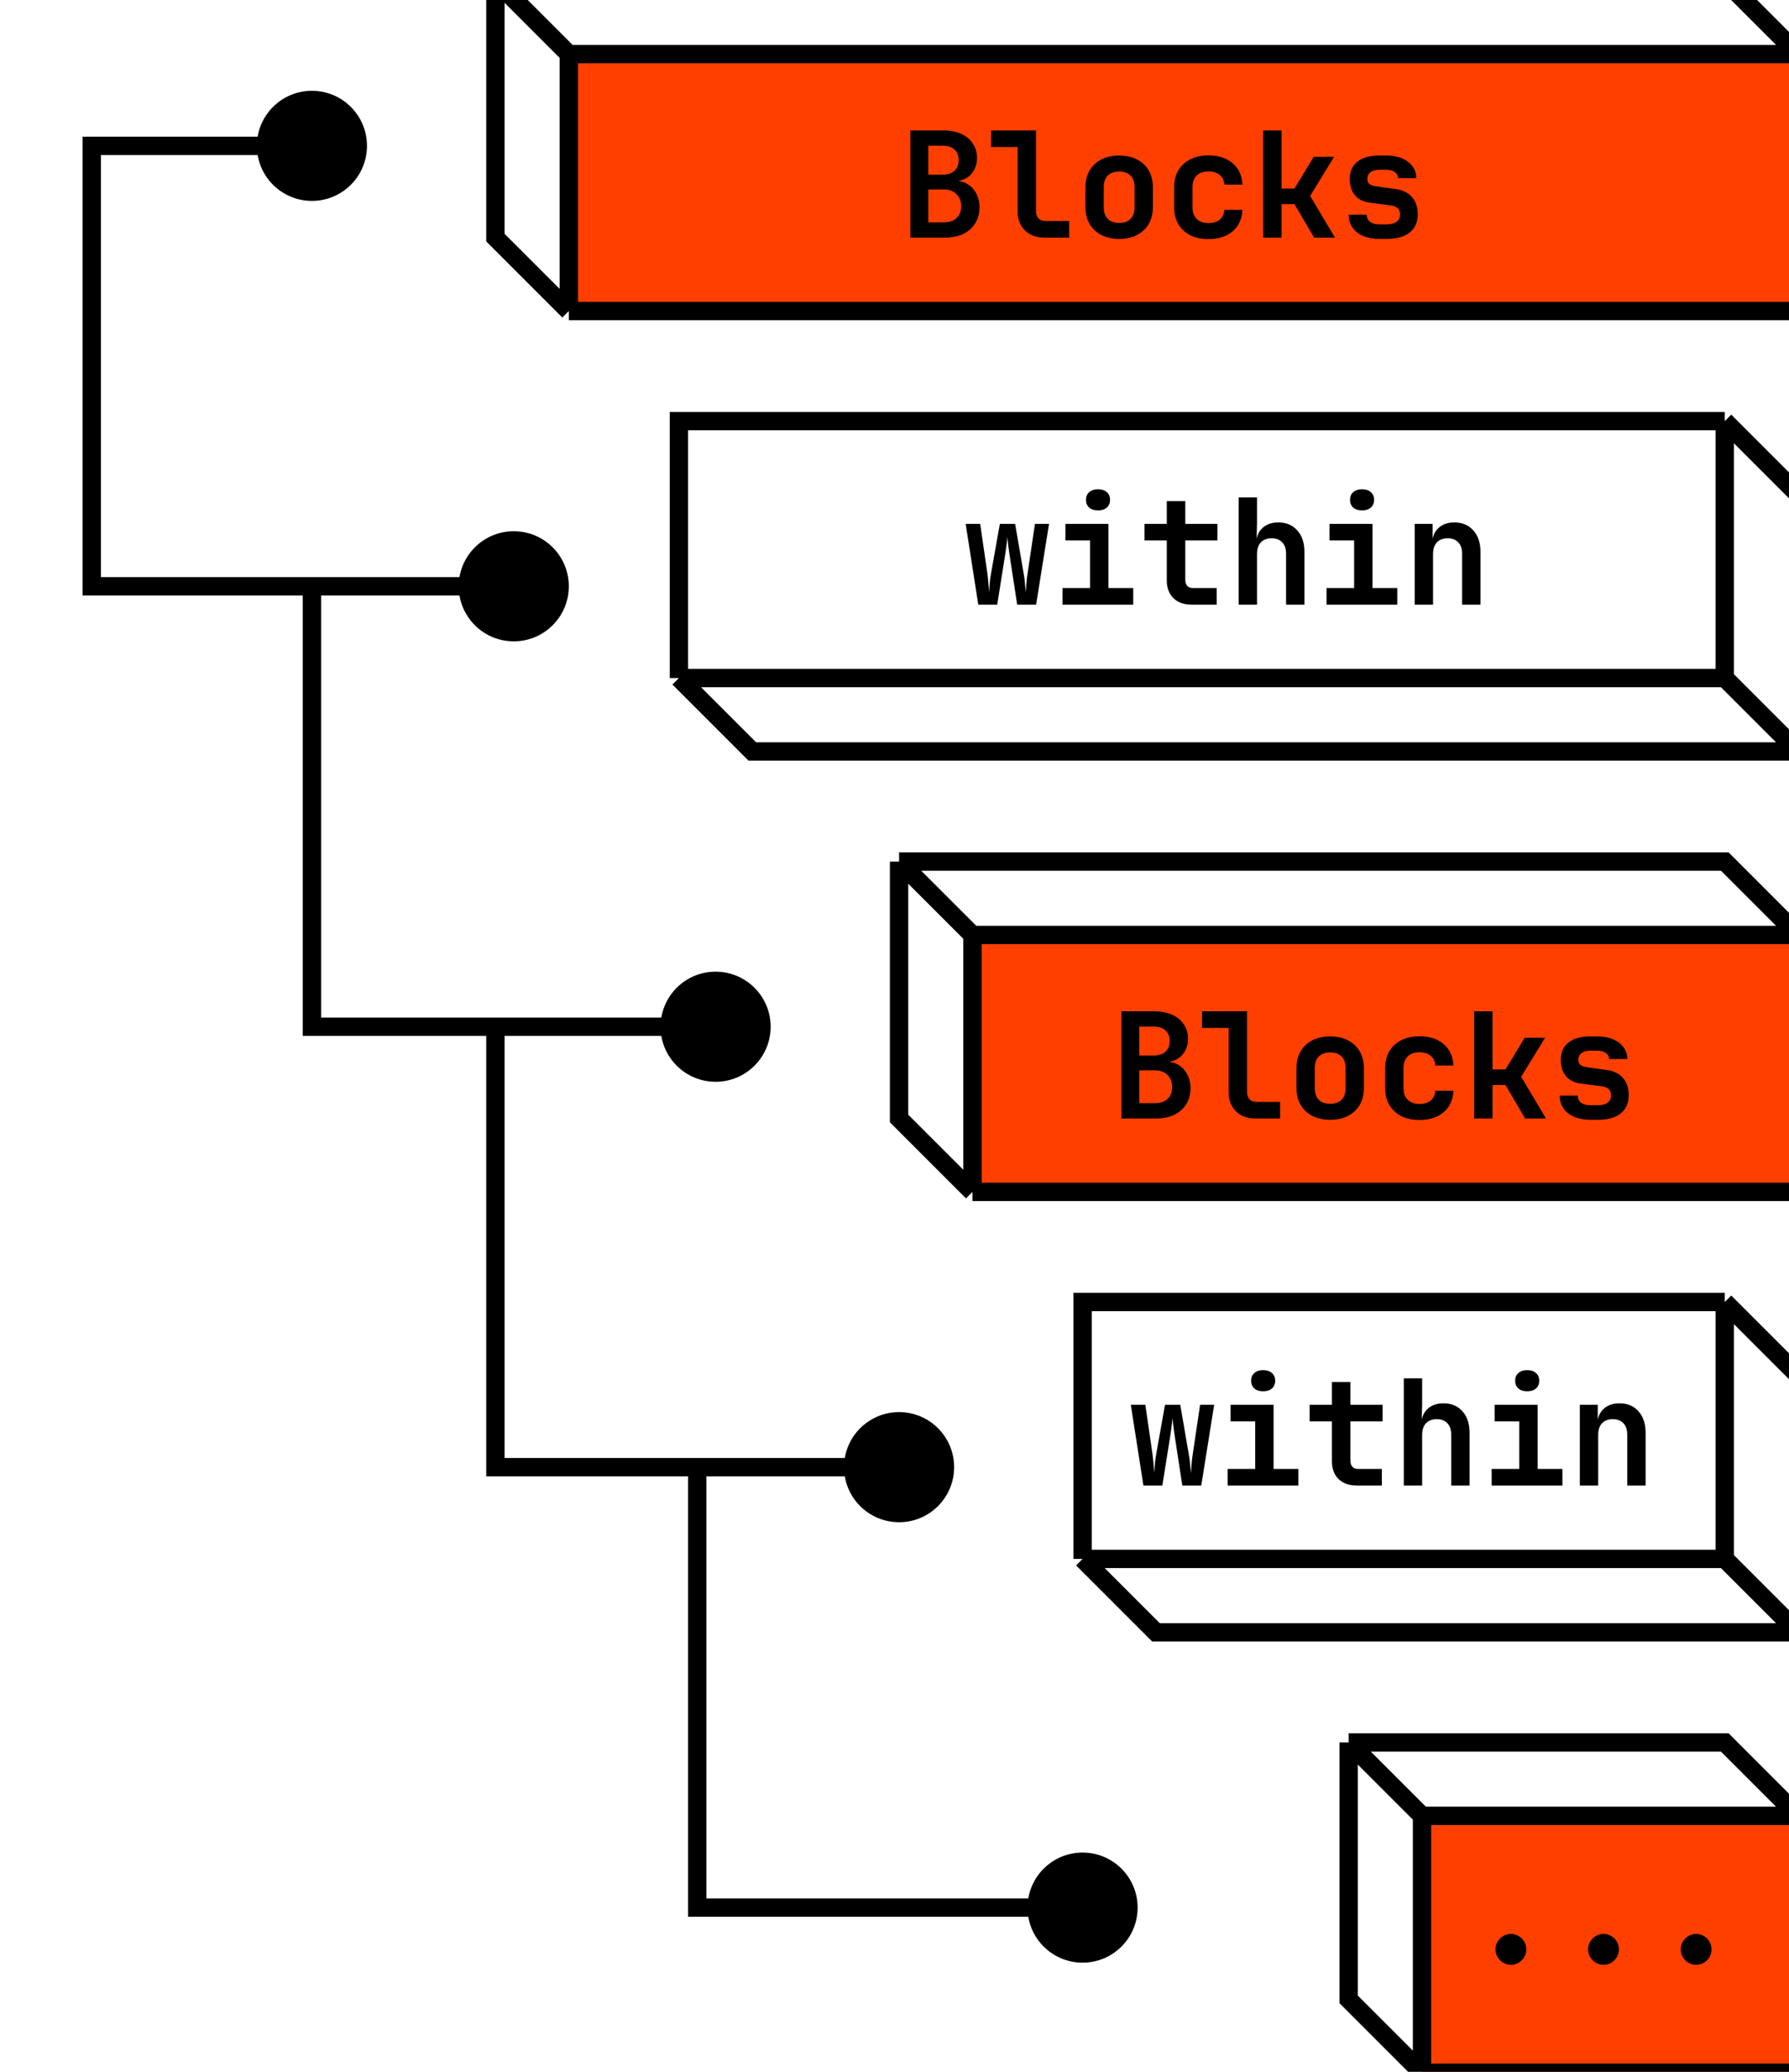 <svg width="266" height="308" viewBox="30 45 195 220" fill="none" xmlns="http://www.w3.org/2000/svg">
<path d="M64 106V154H106M84 154V202H128M62 58H40V106H84M106 202V250H150" stroke="black" stroke-width="2"/>
<circle cx="64" cy="58" r="6" fill="black"/>
<circle cx="86" cy="106" r="6" fill="black"/>
<circle cx="108" cy="154" r="6" fill="black"/>
<circle cx="128" cy="202" r="6" fill="black"/>
<circle cx="148" cy="250" r="6" fill="black"/>
<path d="M226 76H92V48H226V76Z" fill="#FF3F00"/>
<path d="M92 76H226V48M92 76V48M92 76L84 68V40M92 48H226M92 48L84 40M226 48L218 40H84" stroke="black" stroke-width="2"/>
<path d="M218 88H104V116M218 88V116M218 88L226 96V124M218 116H104M218 116L226 124M104 116L112 124H226" stroke="black" stroke-width="2"/>
<path d="M226 172H136V144H226V172Z" fill="#FF3F00"/>
<path d="M136 172H226V144M136 172V144M136 172L128 164V136M136 144H226M136 144L128 136M226 144L218 136H128" stroke="black" stroke-width="2"/>
<path d="M226 268H185V240H226V268Z" fill="#FF3F00"/>
<path d="M185 268H226V240M185 268V240M185 268L177 260V232M185 240H226M185 240L177 232M226 240L218 232H177" stroke="black" stroke-width="2"/>
<path d="M218 184H148V212M218 184V212M218 184L226 192V220M218 212H148M218 212L226 220M148 212L156 220H226" stroke="black" stroke-width="2"/>
<path d="M129.232 68V56.32H132.816C133.563 56.32 134.208 56.443 134.752 56.688C135.307 56.933 135.733 57.285 136.032 57.744C136.341 58.192 136.496 58.72 136.496 59.328C136.496 59.755 136.411 60.144 136.24 60.496C136.08 60.848 135.845 61.141 135.536 61.376C135.237 61.6 134.896 61.744 134.512 61.808V61.84C134.949 61.893 135.339 62.053 135.68 62.32C136.021 62.576 136.288 62.912 136.48 63.328C136.672 63.733 136.768 64.181 136.768 64.672C136.768 65.344 136.613 65.931 136.304 66.432C135.995 66.933 135.557 67.323 134.992 67.6C134.427 67.867 133.76 68 132.992 68H129.232ZM131.184 66.336H132.88C133.467 66.336 133.925 66.181 134.256 65.872C134.597 65.552 134.768 65.12 134.768 64.576C134.768 64.032 134.597 63.595 134.256 63.264C133.925 62.923 133.467 62.752 132.88 62.752H131.184V66.336ZM131.184 61.136H132.784C133.317 61.136 133.733 60.997 134.032 60.72C134.341 60.432 134.496 60.043 134.496 59.552C134.496 59.061 134.341 58.677 134.032 58.4C133.733 58.123 133.317 57.984 132.784 57.984H131.184V61.136ZM143.818 68C143.242 68 142.735 67.883 142.298 67.648C141.871 67.413 141.535 67.083 141.29 66.656C141.044 66.219 140.922 65.717 140.922 65.152V58.128H138.026V56.32H142.922V65.104C142.922 65.435 143.012 65.701 143.194 65.904C143.386 66.096 143.642 66.192 143.962 66.192H146.538V68H143.818ZM151.988 68.144C151.241 68.144 150.59 68 150.036 67.712C149.481 67.424 149.054 67.019 148.756 66.496C148.457 65.963 148.308 65.339 148.308 64.624V62.576C148.308 61.851 148.457 61.227 148.756 60.704C149.054 60.181 149.481 59.776 150.036 59.488C150.59 59.2 151.241 59.056 151.988 59.056C152.745 59.056 153.396 59.2 153.94 59.488C154.494 59.776 154.921 60.181 155.22 60.704C155.518 61.227 155.668 61.851 155.668 62.576V64.624C155.668 65.339 155.518 65.963 155.22 66.496C154.921 67.019 154.494 67.424 153.94 67.712C153.396 68 152.745 68.144 151.988 68.144ZM151.988 66.4C152.521 66.4 152.932 66.256 153.22 65.968C153.518 65.669 153.668 65.243 153.668 64.688V62.512C153.668 61.947 153.518 61.52 153.22 61.232C152.932 60.944 152.521 60.8 151.988 60.8C151.465 60.8 151.054 60.944 150.756 61.232C150.457 61.52 150.308 61.947 150.308 62.512V64.688C150.308 65.243 150.457 65.669 150.756 65.968C151.054 66.256 151.465 66.4 151.988 66.4ZM161.725 68.16C160.968 68.16 160.307 68.021 159.741 67.744C159.187 67.456 158.755 67.056 158.445 66.544C158.136 66.021 157.981 65.408 157.981 64.704V62.496C157.981 61.781 158.136 61.168 158.445 60.656C158.755 60.144 159.187 59.749 159.741 59.472C160.307 59.184 160.968 59.04 161.725 59.04C162.824 59.04 163.704 59.328 164.365 59.904C165.027 60.469 165.379 61.243 165.421 62.224H163.453C163.421 61.765 163.251 61.413 162.941 61.168C162.632 60.912 162.227 60.784 161.725 60.784C161.181 60.784 160.755 60.933 160.445 61.232C160.136 61.52 159.981 61.936 159.981 62.48V64.704C159.981 65.248 160.136 65.669 160.445 65.968C160.755 66.267 161.181 66.416 161.725 66.416C162.227 66.416 162.632 66.293 162.941 66.048C163.251 65.792 163.421 65.435 163.453 64.976H165.421C165.379 65.957 165.027 66.736 164.365 67.312C163.704 67.877 162.824 68.16 161.725 68.16ZM167.687 68V56.32H169.687V62.656H171.095L173.191 59.2H175.415L172.807 63.456L175.511 68H173.239L171.095 64.352H169.687V68H167.687ZM180.401 68.144C179.707 68.144 179.105 68.037 178.593 67.824C178.091 67.611 177.702 67.307 177.425 66.912C177.147 66.517 177.009 66.048 177.009 65.504H178.977C178.977 65.845 179.099 66.107 179.345 66.288C179.601 66.469 179.953 66.56 180.401 66.56H181.105C181.585 66.56 181.953 66.469 182.209 66.288C182.475 66.096 182.609 65.835 182.609 65.504C182.609 65.184 182.518 64.944 182.337 64.784C182.155 64.624 181.878 64.523 181.505 64.48L179.313 64.192C178.609 64.107 178.065 63.835 177.681 63.376C177.307 62.917 177.121 62.336 177.121 61.632C177.121 60.8 177.398 60.165 177.953 59.728C178.507 59.28 179.307 59.056 180.353 59.056H181.089C182.07 59.056 182.859 59.28 183.457 59.728C184.054 60.176 184.363 60.773 184.385 61.52H182.401C182.39 61.243 182.267 61.024 182.033 60.864C181.798 60.693 181.483 60.608 181.089 60.608H180.353C179.926 60.608 179.601 60.699 179.377 60.88C179.153 61.051 179.041 61.285 179.041 61.584C179.041 61.851 179.121 62.048 179.281 62.176C179.451 62.293 179.697 62.373 180.017 62.416L182.081 62.704C182.891 62.811 183.499 63.104 183.905 63.584C184.321 64.053 184.529 64.683 184.529 65.472C184.529 66.325 184.235 66.987 183.649 67.456C183.073 67.915 182.225 68.144 181.105 68.144H180.401Z" fill="black"/>
<path d="M152.232 164V152.32H155.816C156.563 152.32 157.208 152.443 157.752 152.688C158.307 152.933 158.733 153.285 159.032 153.744C159.341 154.192 159.496 154.72 159.496 155.328C159.496 155.755 159.411 156.144 159.24 156.496C159.08 156.848 158.845 157.141 158.536 157.376C158.237 157.6 157.896 157.744 157.512 157.808V157.84C157.949 157.893 158.339 158.053 158.68 158.32C159.021 158.576 159.288 158.912 159.48 159.328C159.672 159.733 159.768 160.181 159.768 160.672C159.768 161.344 159.613 161.931 159.304 162.432C158.995 162.933 158.557 163.323 157.992 163.6C157.427 163.867 156.76 164 155.992 164H152.232ZM154.184 162.336H155.88C156.467 162.336 156.925 162.181 157.256 161.872C157.597 161.552 157.768 161.12 157.768 160.576C157.768 160.032 157.597 159.595 157.256 159.264C156.925 158.923 156.467 158.752 155.88 158.752H154.184V162.336ZM154.184 157.136H155.784C156.317 157.136 156.733 156.997 157.032 156.72C157.341 156.432 157.496 156.043 157.496 155.552C157.496 155.061 157.341 154.677 157.032 154.4C156.733 154.123 156.317 153.984 155.784 153.984H154.184V157.136ZM166.818 164C166.242 164 165.735 163.883 165.298 163.648C164.871 163.413 164.535 163.083 164.29 162.656C164.044 162.219 163.922 161.717 163.922 161.152V154.128H161.026V152.32H165.922V161.104C165.922 161.435 166.012 161.701 166.194 161.904C166.386 162.096 166.642 162.192 166.962 162.192H169.538V164H166.818ZM174.988 164.144C174.241 164.144 173.59 164 173.036 163.712C172.481 163.424 172.054 163.019 171.756 162.496C171.457 161.963 171.308 161.339 171.308 160.624V158.576C171.308 157.851 171.457 157.227 171.756 156.704C172.054 156.181 172.481 155.776 173.036 155.488C173.59 155.2 174.241 155.056 174.988 155.056C175.745 155.056 176.396 155.2 176.94 155.488C177.494 155.776 177.921 156.181 178.22 156.704C178.518 157.227 178.668 157.851 178.668 158.576V160.624C178.668 161.339 178.518 161.963 178.22 162.496C177.921 163.019 177.494 163.424 176.94 163.712C176.396 164 175.745 164.144 174.988 164.144ZM174.988 162.4C175.521 162.4 175.932 162.256 176.22 161.968C176.518 161.669 176.668 161.243 176.668 160.688V158.512C176.668 157.947 176.518 157.52 176.22 157.232C175.932 156.944 175.521 156.8 174.988 156.8C174.465 156.8 174.054 156.944 173.756 157.232C173.457 157.52 173.308 157.947 173.308 158.512V160.688C173.308 161.243 173.457 161.669 173.756 161.968C174.054 162.256 174.465 162.4 174.988 162.4ZM184.725 164.16C183.968 164.16 183.307 164.021 182.741 163.744C182.187 163.456 181.755 163.056 181.445 162.544C181.136 162.021 180.981 161.408 180.981 160.704V158.496C180.981 157.781 181.136 157.168 181.445 156.656C181.755 156.144 182.187 155.749 182.741 155.472C183.307 155.184 183.968 155.04 184.725 155.04C185.824 155.04 186.704 155.328 187.365 155.904C188.027 156.469 188.379 157.243 188.421 158.224H186.453C186.421 157.765 186.251 157.413 185.941 157.168C185.632 156.912 185.227 156.784 184.725 156.784C184.181 156.784 183.755 156.933 183.445 157.232C183.136 157.52 182.981 157.936 182.981 158.48V160.704C182.981 161.248 183.136 161.669 183.445 161.968C183.755 162.267 184.181 162.416 184.725 162.416C185.227 162.416 185.632 162.293 185.941 162.048C186.251 161.792 186.421 161.435 186.453 160.976H188.421C188.379 161.957 188.027 162.736 187.365 163.312C186.704 163.877 185.824 164.16 184.725 164.16ZM190.687 164V152.32H192.687V158.656H194.095L196.191 155.2H198.415L195.807 159.456L198.511 164H196.239L194.095 160.352H192.687V164H190.687ZM203.401 164.144C202.707 164.144 202.105 164.037 201.593 163.824C201.091 163.611 200.702 163.307 200.425 162.912C200.147 162.517 200.009 162.048 200.009 161.504H201.977C201.977 161.845 202.099 162.107 202.345 162.288C202.601 162.469 202.953 162.56 203.401 162.56H204.105C204.585 162.56 204.953 162.469 205.209 162.288C205.475 162.096 205.609 161.835 205.609 161.504C205.609 161.184 205.518 160.944 205.337 160.784C205.155 160.624 204.878 160.523 204.505 160.48L202.313 160.192C201.609 160.107 201.065 159.835 200.681 159.376C200.307 158.917 200.121 158.336 200.121 157.632C200.121 156.8 200.398 156.165 200.953 155.728C201.507 155.28 202.307 155.056 203.353 155.056H204.089C205.07 155.056 205.859 155.28 206.457 155.728C207.054 156.176 207.363 156.773 207.385 157.52H205.401C205.39 157.243 205.267 157.024 205.033 156.864C204.798 156.693 204.483 156.608 204.089 156.608H203.353C202.926 156.608 202.601 156.699 202.377 156.88C202.153 157.051 202.041 157.285 202.041 157.584C202.041 157.851 202.121 158.048 202.281 158.176C202.451 158.293 202.697 158.373 203.017 158.416L205.081 158.704C205.891 158.811 206.499 159.104 206.905 159.584C207.321 160.053 207.529 160.683 207.529 161.472C207.529 162.325 207.235 162.987 206.649 163.456C206.073 163.915 205.225 164.144 204.105 164.144H203.401Z" fill="black"/>
<path d="M194.693 256.235C193.765 256.235 193.008 255.472 193.008 254.544C193.008 253.632 193.765 252.869 194.693 252.869C195.616 252.869 196.368 253.632 196.368 254.544C196.368 255.472 195.616 256.235 194.693 256.235ZM204.787 256.235C203.859 256.235 203.102 255.472 203.102 254.544C203.102 253.632 203.859 252.869 204.787 252.869C205.71 252.869 206.462 253.632 206.462 254.544C206.462 255.472 205.71 256.235 204.787 256.235ZM214.881 256.235C213.953 256.235 213.195 255.472 213.195 254.544C213.195 253.632 213.953 252.869 214.881 252.869C215.804 252.869 216.556 253.632 216.556 254.544C216.556 255.472 215.804 256.235 214.881 256.235Z" fill="black"/>
<path d="M136.632 108L135.256 99.2H136.84L137.624 104.592C137.667 104.923 137.704 105.28 137.736 105.664C137.768 106.048 137.795 106.368 137.816 106.624C137.837 106.368 137.859 106.048 137.88 105.664C137.912 105.28 137.96 104.923 138.024 104.592L138.984 99.2H140.648L141.576 104.592C141.64 104.923 141.688 105.285 141.72 105.68C141.763 106.064 141.795 106.384 141.816 106.64C141.837 106.384 141.859 106.064 141.88 105.68C141.912 105.285 141.955 104.923 142.008 104.592L142.808 99.2H144.344L142.936 108H140.872L140.04 102.576C139.997 102.267 139.949 101.92 139.896 101.536C139.853 101.141 139.821 100.827 139.8 100.592C139.8 100.752 139.784 100.949 139.752 101.184C139.72 101.419 139.688 101.659 139.656 101.904C139.624 102.149 139.592 102.373 139.56 102.576L138.696 108H136.632ZM145.81 108V106.192H148.818V101.008H146.13V99.2H150.818V106.192H153.522V108H145.81ZM149.682 97.728C149.276 97.728 148.956 97.627 148.722 97.424C148.487 97.211 148.37 96.928 148.37 96.576C148.37 96.224 148.487 95.947 148.722 95.744C148.956 95.531 149.276 95.424 149.682 95.424C150.087 95.424 150.407 95.531 150.642 95.744C150.876 95.947 150.994 96.224 150.994 96.576C150.994 96.928 150.876 97.211 150.642 97.424C150.407 97.627 150.087 97.728 149.682 97.728ZM159.868 108C159.046 108 158.39 107.765 157.9 107.296C157.42 106.816 157.18 106.171 157.18 105.36V101.008H154.748V99.2H157.18V96.72H159.196V99.2H162.7V101.008H159.196V105.312C159.196 105.568 159.265 105.781 159.404 105.952C159.553 106.112 159.756 106.192 160.012 106.192H162.62V108H159.868ZM165.013 108V96.32H167.013V99.2L166.965 100.88H167.509L166.917 101.344C166.928 100.64 167.152 100.08 167.589 99.664C168.027 99.248 168.608 99.04 169.333 99.04C170.197 99.04 170.885 99.328 171.397 99.904C171.92 100.48 172.181 101.253 172.181 102.224V108H170.181V102.464C170.181 101.92 170.043 101.504 169.765 101.216C169.488 100.917 169.104 100.768 168.613 100.768C168.112 100.768 167.717 100.917 167.429 101.216C167.152 101.515 167.013 101.941 167.013 102.496V108H165.013ZM174.591 108V106.192H177.599V101.008H174.911V99.2H179.599V106.192H182.303V108H174.591ZM178.463 97.728C178.058 97.728 177.738 97.627 177.503 97.424C177.268 97.211 177.151 96.928 177.151 96.576C177.151 96.224 177.268 95.947 177.503 95.744C177.738 95.531 178.058 95.424 178.463 95.424C178.868 95.424 179.188 95.531 179.423 95.744C179.658 95.947 179.775 96.224 179.775 96.576C179.775 96.928 179.658 97.211 179.423 97.424C179.188 97.627 178.868 97.728 178.463 97.728ZM184.201 108V99.2H186.153V100.88H186.697L186.105 101.344C186.115 100.64 186.339 100.08 186.777 99.664C187.214 99.248 187.795 99.04 188.521 99.04C189.385 99.04 190.073 99.328 190.585 99.904C191.107 100.48 191.369 101.253 191.369 102.224V108H189.369V102.464C189.369 101.92 189.23 101.504 188.953 101.216C188.675 100.917 188.291 100.768 187.801 100.768C187.299 100.768 186.905 100.917 186.617 101.216C186.339 101.515 186.201 101.941 186.201 102.496V108H184.201Z" fill="black"/>
<path d="M154.632 204L153.256 195.2H154.84L155.624 200.592C155.667 200.923 155.704 201.28 155.736 201.664C155.768 202.048 155.795 202.368 155.816 202.624C155.837 202.368 155.859 202.048 155.88 201.664C155.912 201.28 155.96 200.923 156.024 200.592L156.984 195.2H158.648L159.576 200.592C159.64 200.923 159.688 201.285 159.72 201.68C159.763 202.064 159.795 202.384 159.816 202.64C159.837 202.384 159.859 202.064 159.88 201.68C159.912 201.285 159.955 200.923 160.008 200.592L160.808 195.2H162.344L160.936 204H158.872L158.04 198.576C157.997 198.267 157.949 197.92 157.896 197.536C157.853 197.141 157.821 196.827 157.8 196.592C157.8 196.752 157.784 196.949 157.752 197.184C157.72 197.419 157.688 197.659 157.656 197.904C157.624 198.149 157.592 198.373 157.56 198.576L156.696 204H154.632ZM163.81 204V202.192H166.818V197.008H164.13V195.2H168.818V202.192H171.522V204H163.81ZM167.682 193.728C167.276 193.728 166.956 193.627 166.722 193.424C166.487 193.211 166.37 192.928 166.37 192.576C166.37 192.224 166.487 191.947 166.722 191.744C166.956 191.531 167.276 191.424 167.682 191.424C168.087 191.424 168.407 191.531 168.642 191.744C168.876 191.947 168.994 192.224 168.994 192.576C168.994 192.928 168.876 193.211 168.642 193.424C168.407 193.627 168.087 193.728 167.682 193.728ZM177.868 204C177.046 204 176.39 203.765 175.9 203.296C175.42 202.816 175.18 202.171 175.18 201.36V197.008H172.748V195.2H175.18V192.72H177.196V195.2H180.7V197.008H177.196V201.312C177.196 201.568 177.265 201.781 177.404 201.952C177.553 202.112 177.756 202.192 178.012 202.192H180.62V204H177.868ZM183.013 204V192.32H185.013V195.2L184.965 196.88H185.509L184.917 197.344C184.928 196.64 185.152 196.08 185.589 195.664C186.027 195.248 186.608 195.04 187.333 195.04C188.197 195.04 188.885 195.328 189.397 195.904C189.92 196.48 190.181 197.253 190.181 198.224V204H188.181V198.464C188.181 197.92 188.043 197.504 187.765 197.216C187.488 196.917 187.104 196.768 186.613 196.768C186.112 196.768 185.717 196.917 185.429 197.216C185.152 197.515 185.013 197.941 185.013 198.496V204H183.013ZM192.591 204V202.192H195.599V197.008H192.911V195.2H197.599V202.192H200.303V204H192.591ZM196.463 193.728C196.058 193.728 195.738 193.627 195.503 193.424C195.268 193.211 195.151 192.928 195.151 192.576C195.151 192.224 195.268 191.947 195.503 191.744C195.738 191.531 196.058 191.424 196.463 191.424C196.868 191.424 197.188 191.531 197.423 191.744C197.658 191.947 197.775 192.224 197.775 192.576C197.775 192.928 197.658 193.211 197.423 193.424C197.188 193.627 196.868 193.728 196.463 193.728ZM202.201 204V195.2H204.153V196.88H204.697L204.105 197.344C204.115 196.64 204.339 196.08 204.777 195.664C205.214 195.248 205.795 195.04 206.521 195.04C207.385 195.04 208.073 195.328 208.585 195.904C209.107 196.48 209.369 197.253 209.369 198.224V204H207.369V198.464C207.369 197.92 207.23 197.504 206.953 197.216C206.675 196.917 206.291 196.768 205.801 196.768C205.299 196.768 204.905 196.917 204.617 197.216C204.339 197.515 204.201 197.941 204.201 198.496V204H202.201Z" fill="black"/>
</svg>
